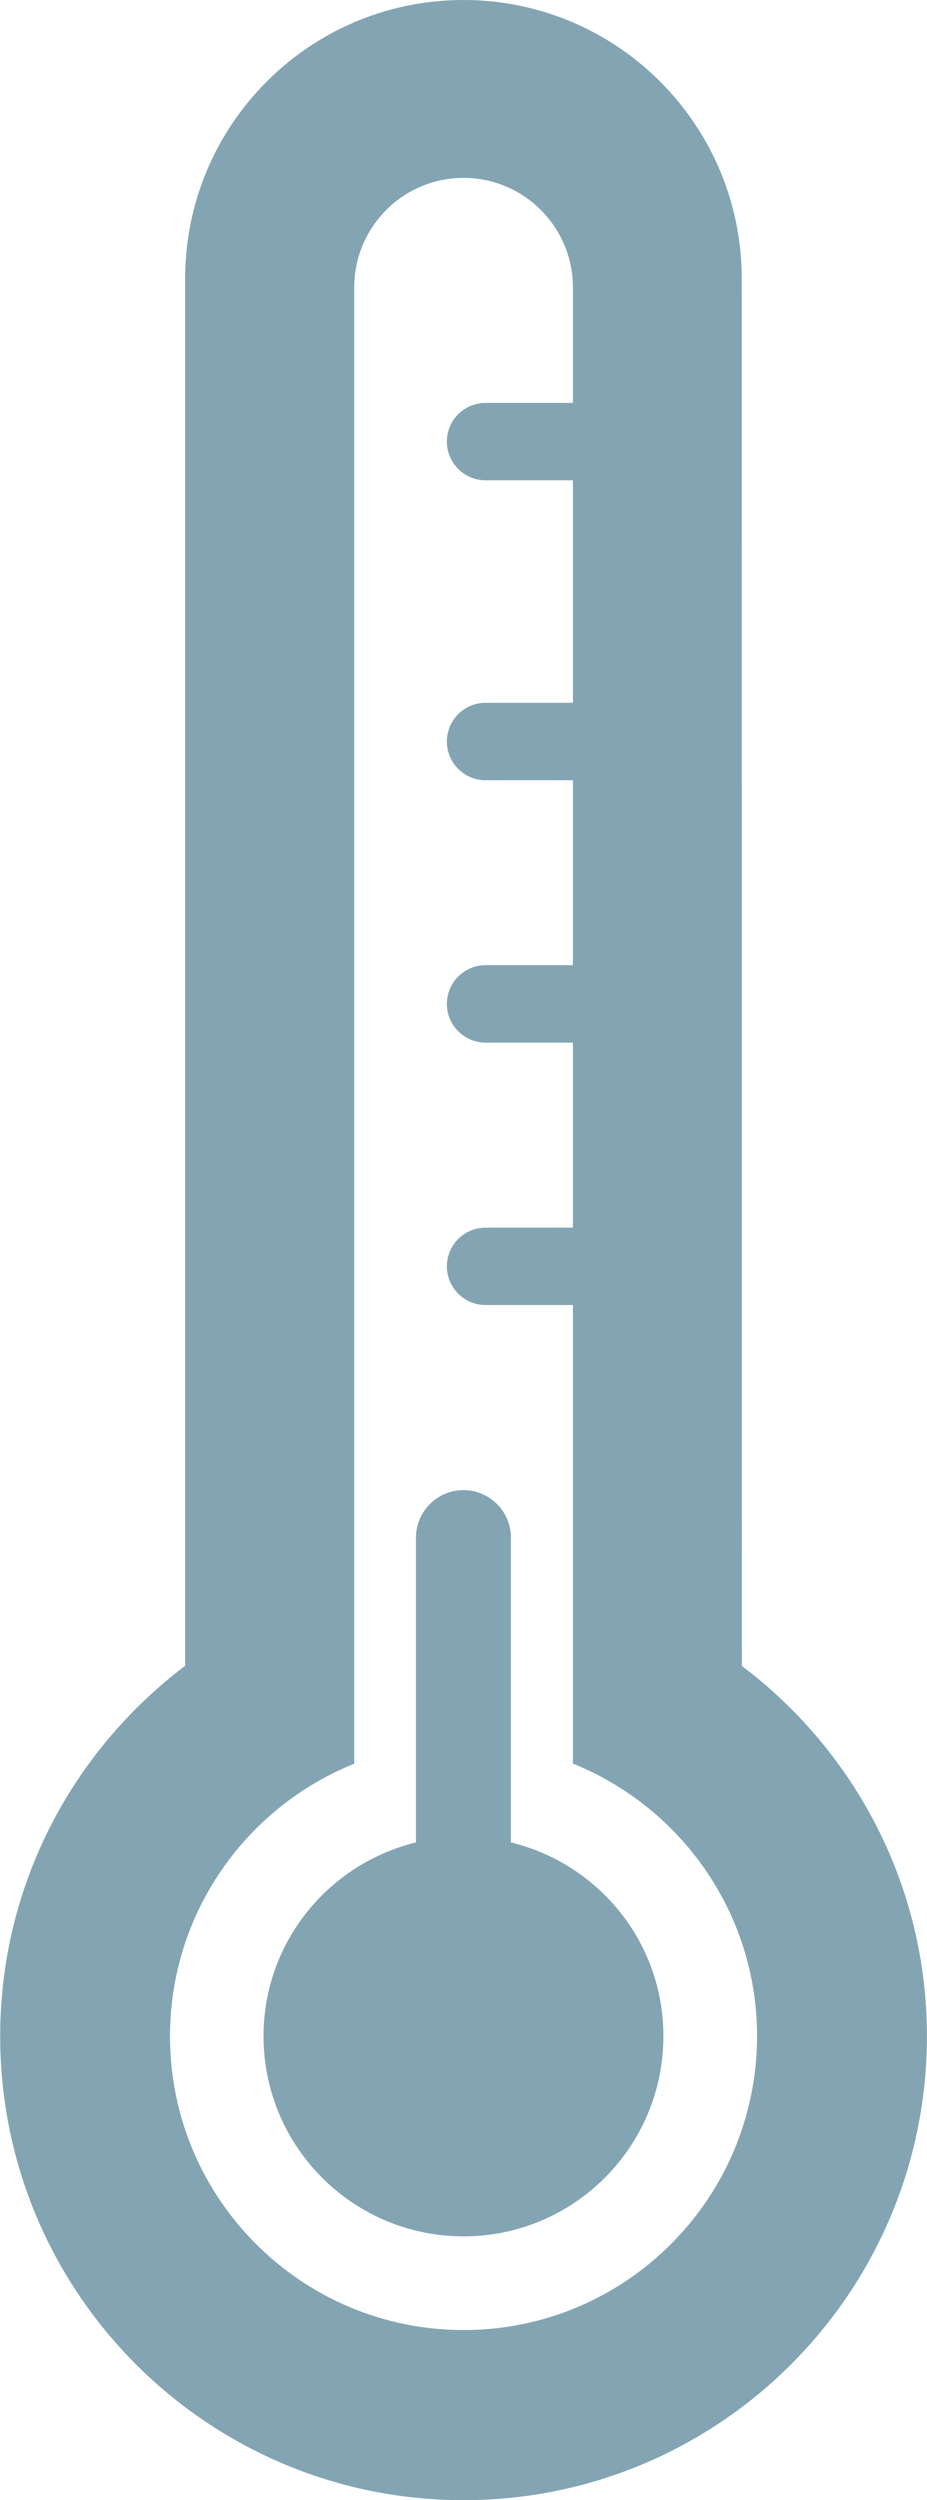 <?xml version="1.0" encoding="iso-8859-1"?>
<!-- Generator: Adobe Illustrator 15.0.0, SVG Export Plug-In . SVG Version: 6.00 Build 0)  -->
<!DOCTYPE svg PUBLIC "-//W3C//DTD SVG 1.1//EN" "http://www.w3.org/Graphics/SVG/1.1/DTD/svg11.dtd">
<svg version="1.1" id="Layer_1" xmlns="http://www.w3.org/2000/svg" xmlns:xlink="http://www.w3.org/1999/xlink" x="0px" y="0px"
	 width="14.967px" height="40.324px" viewBox="0 0 14.967 40.324" style="enable-background:new 0 0 14.967 40.324;"
	 xml:space="preserve">
<g id="_x35_3">
	<path style="fill:#83A5B3;" d="M11.978,26.869L11.976,4.496C11.976,2.014,9.964,0,7.482,0C5,0,2.989,2.014,2.989,4.496v22.371
		c-1.811,1.367-2.986,3.529-2.986,5.973c0,4.135,3.349,7.484,7.481,7.484c4.13,0,7.482-3.35,7.482-7.484
		C14.966,30.396,13.788,28.234,11.978,26.869z M7.486,37.58c-2.619,0-4.741-2.121-4.741-4.738c0-1.992,1.231-3.695,2.974-4.396
		V4.637c0-0.977,0.791-1.768,1.764-1.768c0.976,0,1.767,0.791,1.767,1.768v1.861h-1.41c-0.345,0-0.625,0.279-0.625,0.624
		c0,0.344,0.279,0.624,0.625,0.625h1.41v3.588h-1.41c-0.345,0-0.625,0.28-0.625,0.624s0.279,0.625,0.625,0.625h1.41v2.983h-1.41
		c-0.345,0-0.625,0.28-0.625,0.625c0,0.343,0.279,0.623,0.625,0.624h1.41v2.984h-1.41c-0.345,0-0.625,0.279-0.625,0.625
		c0,0.342,0.279,0.623,0.625,0.623h1.41v7.396c1.74,0.701,2.973,2.404,2.973,4.396C12.222,35.459,10.101,37.58,7.486,37.58z"/>
	<path style="fill:#83A5B3;" d="M8.249,29.715v-4.914c0-0.424-0.344-0.768-0.765-0.768c-0.424,0-0.768,0.344-0.768,0.768v4.914
		c-1.41,0.346-2.461,1.607-2.461,3.125c0,1.783,1.445,3.229,3.23,3.229c1.781,0,3.226-1.445,3.226-3.229
		C10.712,31.322,9.661,30.059,8.249,29.715z"/>
</g>
</svg>
